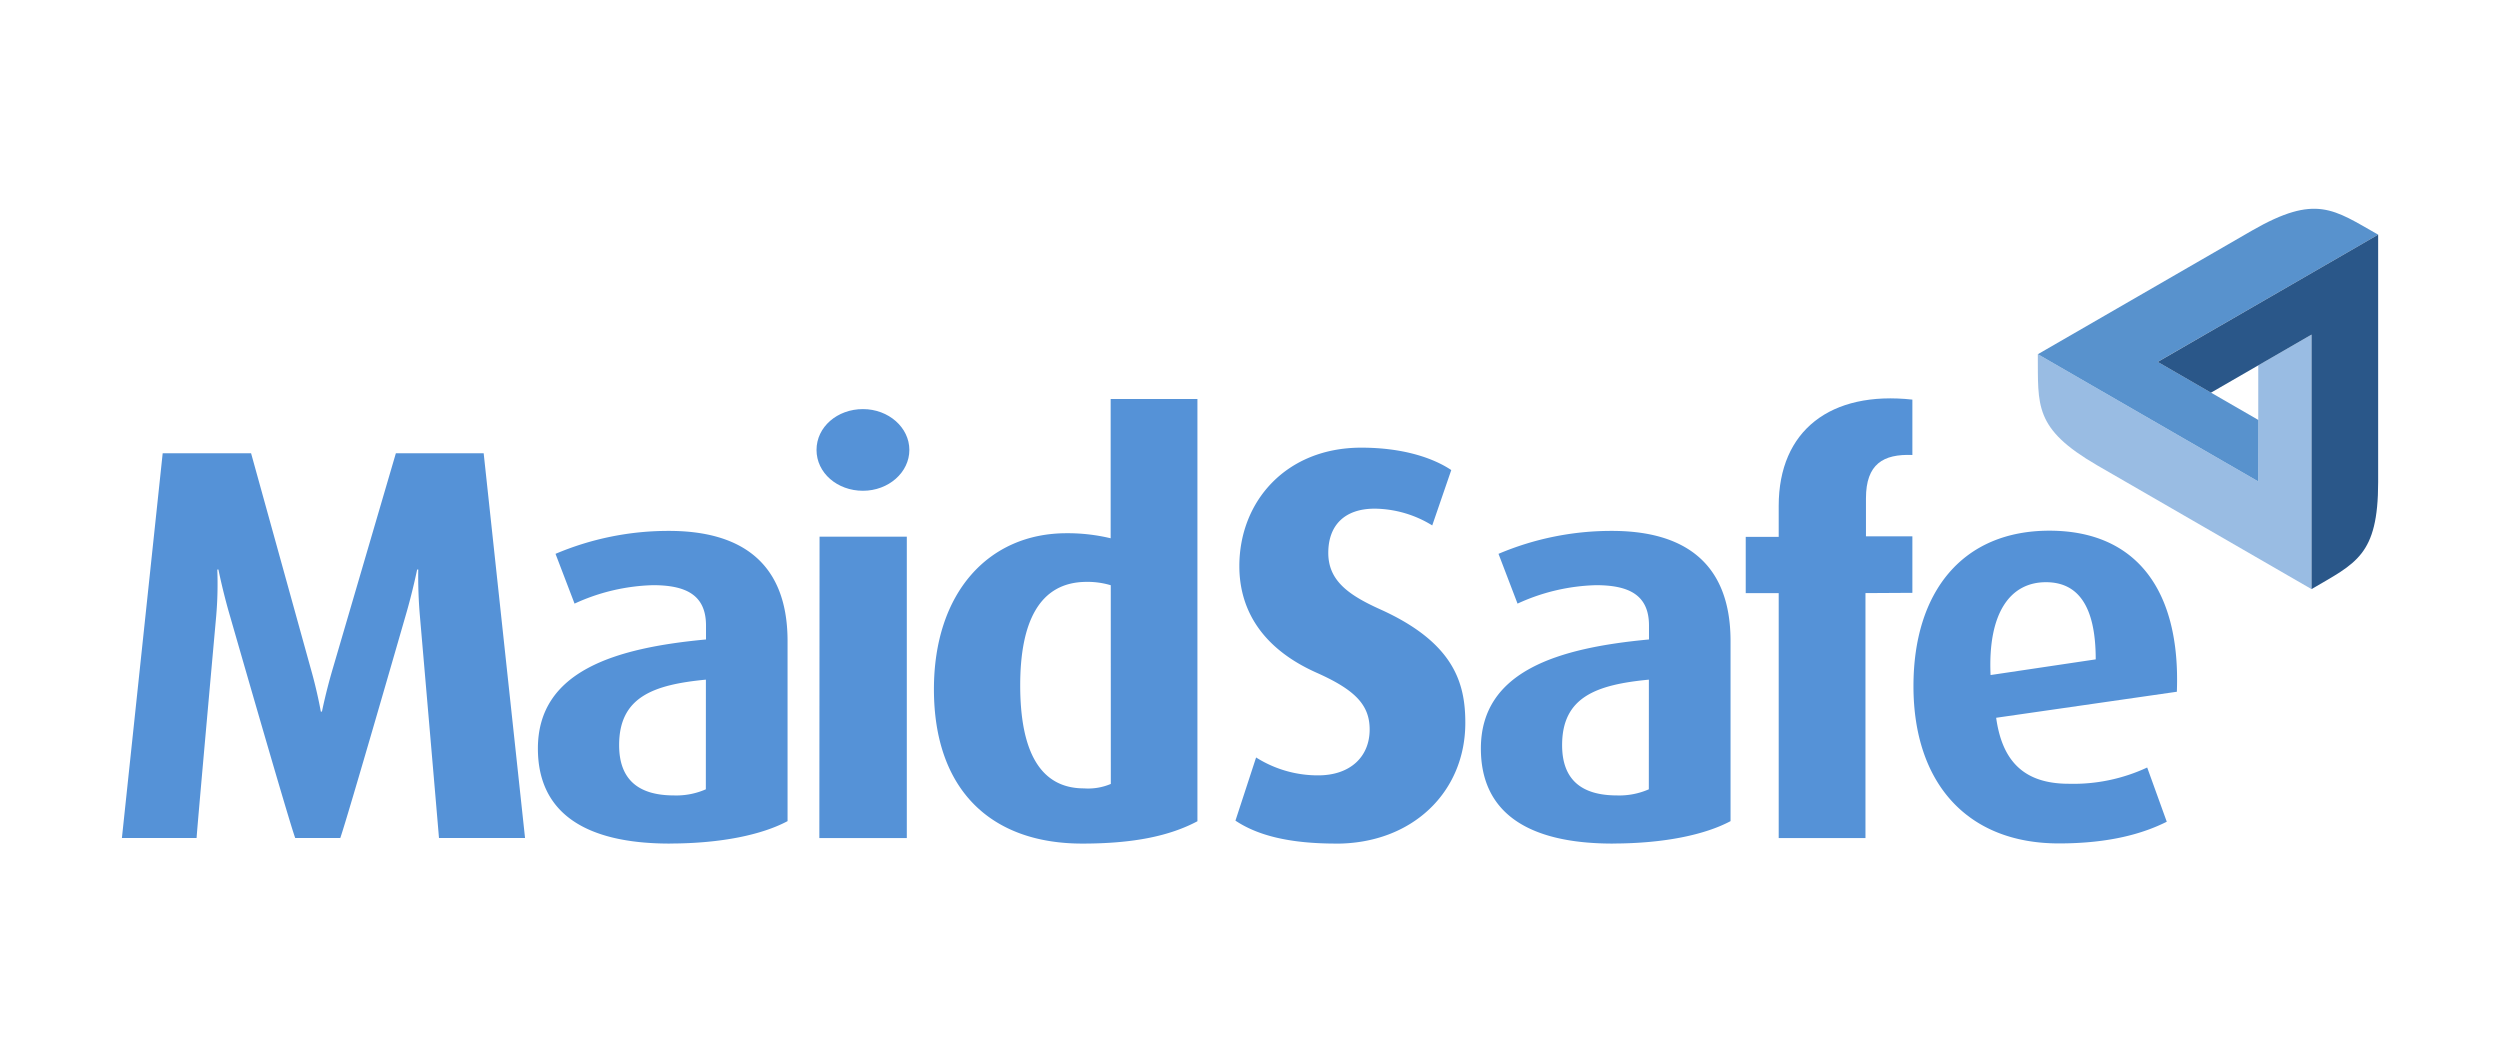<svg id="Layer_1" data-name="Layer 1" xmlns="http://www.w3.org/2000/svg" viewBox="0 0 461.01 194.06"><defs><style>.cls-1{fill:#99bce3;}.cls-2{fill:#5892cd;}.cls-3{fill:#2a5789;}.cls-4{fill:#5592d7;}</style></defs><title>Artboard 6 copy 2</title><path class="cls-1" d="M426.26,61.7v46.94L386.73,85.81c-11.74-6.82-10.87-11-10.95-20.5l40.65,23.47V67.37Z"/><path class="cls-2" d="M416.43,88.78,375.79,65.32,415.31,42.5c11.78-6.76,15-3.89,23.23.77L397.89,66.73l18.55,10.71Z"/><path class="cls-3" d="M397.89,66.74l40.65-23.47V88.9c0,13.58-4.13,14.94-12.28,19.73V61.7L407.71,72.41Z"/><path class="cls-4" d="M80.95,154.53c-.21-2.68-3.51-40.84-3.51-40.84a84.47,84.47,0,0,1-.31-8.66h-.21s-.83,4.12-2.17,8.66c0,0-10.72,37.23-12,40.84H54.44c-1.13-3-12-40.84-12-40.84-1.34-4.54-2.16-8.66-2.16-8.66h-.21a69.2,69.2,0,0,1-.21,8.66s-3.4,37.74-3.61,40.84H22.48L30,83.58H46.3l11,39.7c1.24,4.33,1.86,7.94,1.86,7.94h.21s.72-3.61,2-7.94L73,83.58H89.19l7.63,70.95Z"/><path class="cls-4" d="M123.52,155.56c-16.09,0-24.33-6-24.33-17.53,0-14.33,14.33-18.56,31-20.11v-2.58c0-5.78-3.92-7.43-9.8-7.43a36.72,36.72,0,0,0-14.44,3.4l-3.51-9.18a53.23,53.23,0,0,1,20.93-4.23c12.58,0,21.86,5.26,21.86,20.32v33.2c-4.64,2.48-12.17,4.13-21.76,4.13m6.7-30.22c-9.69.93-16,3.2-16,12.07,0,6.5,3.71,9.28,10.11,9.28a13.56,13.56,0,0,0,5.88-1.13Z"/><path class="cls-4" d="M159.13,90.5c-4.74,0-8.56-3.3-8.56-7.53s3.82-7.53,8.56-7.53,8.56,3.4,8.56,7.53-3.82,7.53-8.56,7.53m-8,8.46h16.09v55.58H151.09Z"/><path class="cls-4" d="M199.55,155.56c-16.81,0-27.33-9.9-27.33-28.46,0-17.84,10.11-28.77,24.44-28.77a34,34,0,0,1,8.15.93V73.58h16v77.86c-5.05,2.68-11.65,4.12-21.24,4.12m5.26-47.64a14.89,14.89,0,0,0-4.43-.62c-8.87,0-12.27,7.63-12.27,19.08,0,12.06,3.61,19,11.76,19a10.73,10.73,0,0,0,4.95-.82Z"/><path class="cls-4" d="M246.38,155.56c-8.76,0-14.54-1.55-18.56-4.23l3.81-11.65a21.28,21.28,0,0,0,11.45,3.3c5.88,0,9.49-3.4,9.49-8.46,0-4.54-2.68-7.32-9.9-10.52-11-4.95-14.13-12.68-14.13-19.59,0-12,8.66-21.86,22.48-21.86,7.63,0,13.2,1.86,16.6,4.13l-3.51,10.21A20.56,20.56,0,0,0,253.5,93.8c-5.57,0-8.56,3.09-8.56,8.15s3.61,7.73,9.59,10.42c13.72,6.19,15.68,13.72,15.68,20.93,0,12.79-9.8,22.27-23.82,22.27"/><path class="cls-4" d="M297.41,155.56c-16.09,0-24.33-6-24.33-17.53,0-14.33,14.33-18.56,31-20.11v-2.58c0-5.78-3.92-7.43-9.8-7.43a36.72,36.72,0,0,0-14.44,3.4l-3.51-9.18a53.23,53.23,0,0,1,20.93-4.23c12.58,0,21.86,5.26,21.86,20.32v33.2c-4.64,2.48-12.17,4.13-21.76,4.13m6.7-30.22c-9.69.93-16,3.2-16,12.07,0,6.5,3.71,9.28,10.11,9.28a13.56,13.56,0,0,0,5.88-1.13Z"/><path class="cls-4" d="M344,109.37v45.17H328V109.37h-6.08V99H328V93.28c0-13.92,9.59-21.24,24.65-19.59V83.9c-5.36-.21-8.56,1.65-8.56,8v7h8.56v10.42Z"/><path class="cls-4" d="M368.1,132.36c1.13,8.15,5.26,12.17,13.41,12.17a32.18,32.18,0,0,0,14.44-3l3.61,10c-4.33,2.17-10.52,4-19.9,4-17,0-26.81-11.24-26.81-29,0-17.43,9.07-28.67,25.06-28.67s24.23,10.93,23.51,29.7Zm9.18-25c-6.6,0-10.73,5.67-10.21,17.12l19.39-2.89c0-9.9-3.3-14.23-9.18-14.23"/></svg>